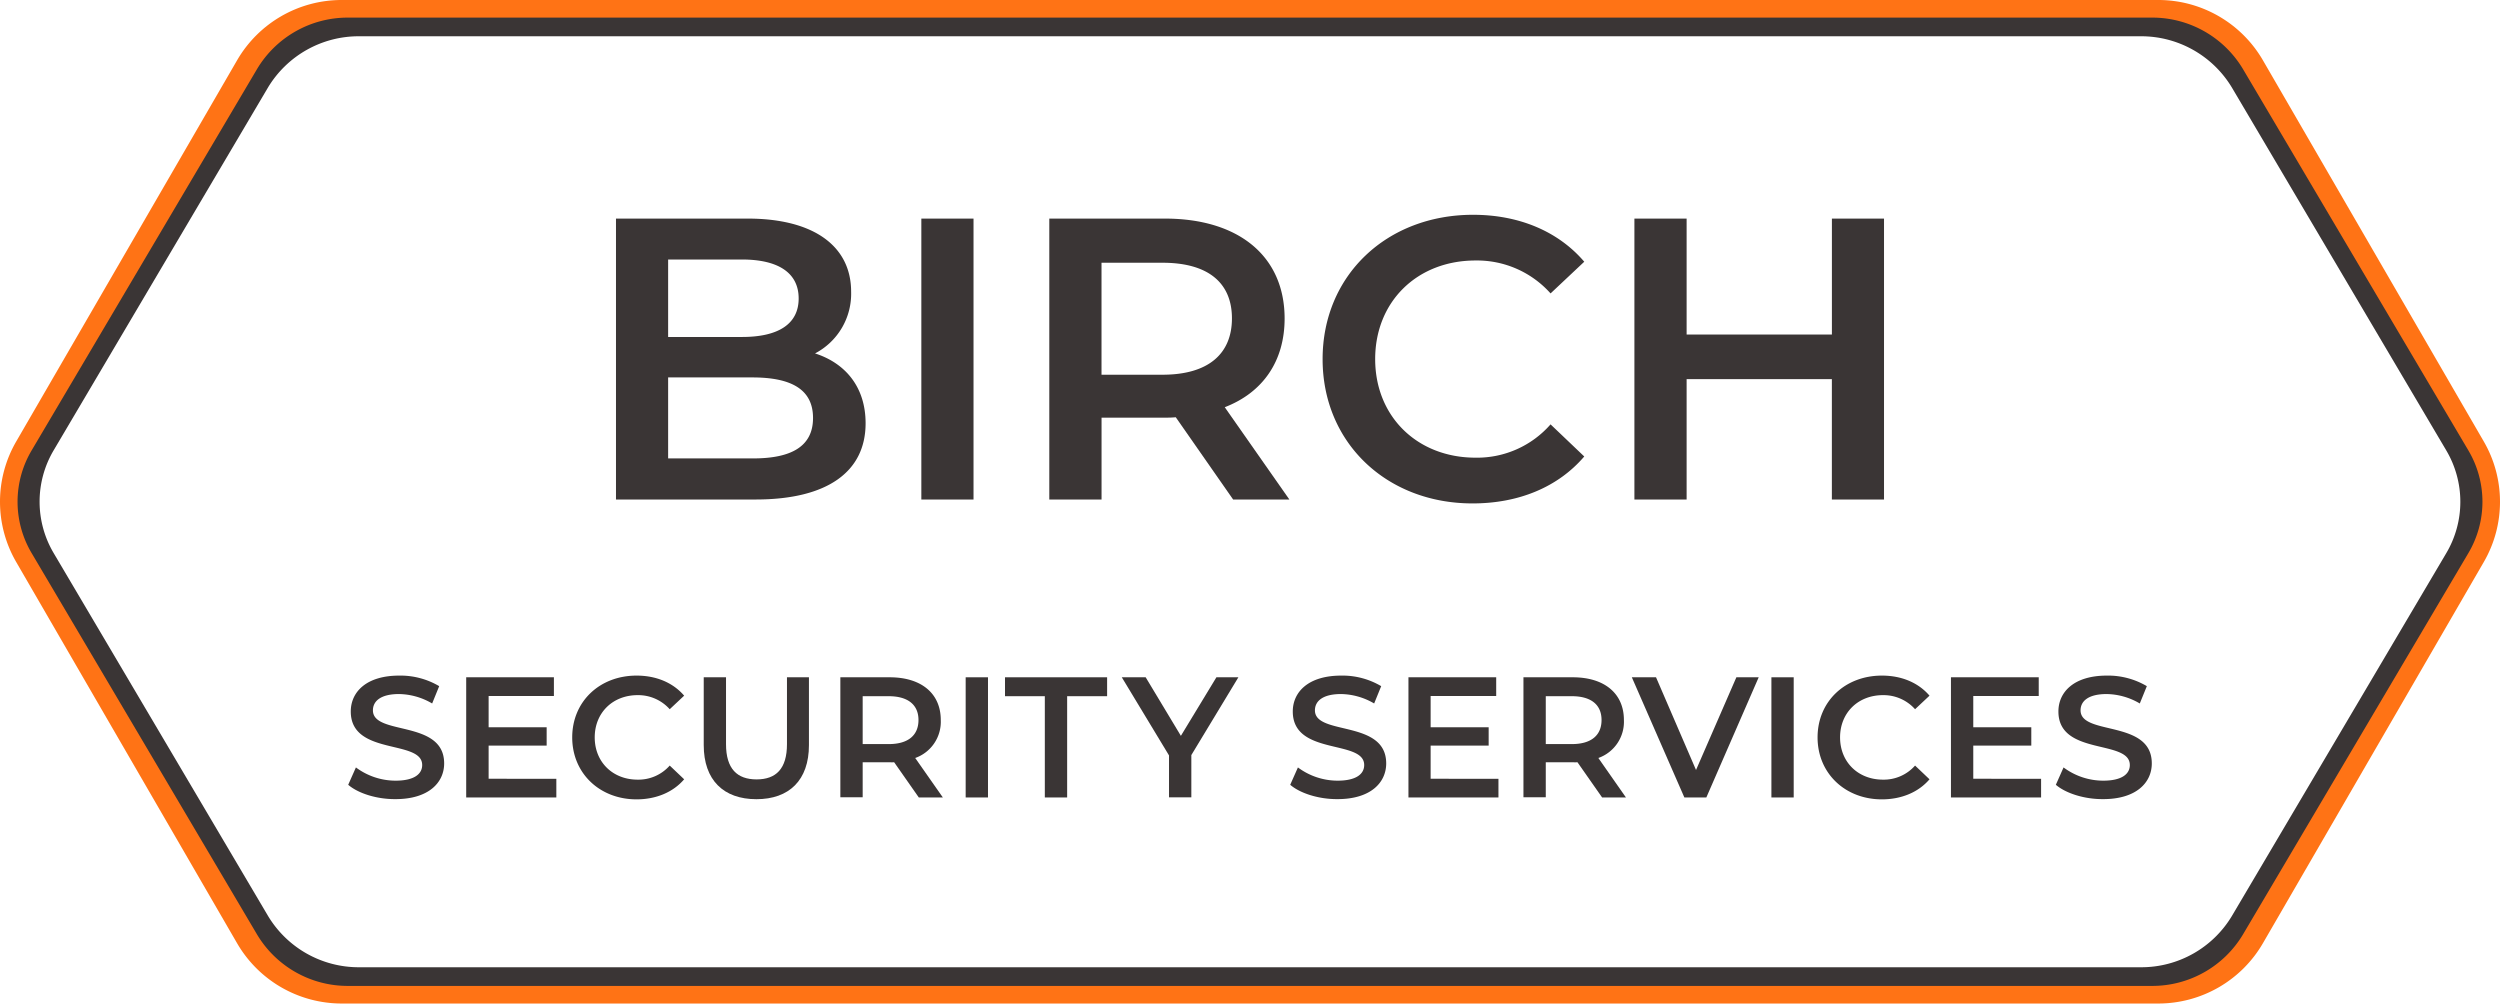 <svg xmlns="http://www.w3.org/2000/svg" viewBox="0 0 710 285"><g id="Layer_2" data-name="Layer 2"><g id="Layer_1-2" data-name="Layer 1"><path d="M612.94,5H97.06A29.35,29.35,0,0,0,71.67,19.61L8.93,127.89a29.12,29.12,0,0,0,0,29.22L71.67,265.39A29.35,29.35,0,0,0,97.06,280H612.94a29.35,29.35,0,0,0,25.39-14.61l62.74-108.28a29.12,29.12,0,0,0,0-29.22L638.33,19.61A29.35,29.35,0,0,0,612.94,5Z" style="fill:none;stroke:#ff7315;stroke-miterlimit:10;stroke-width:10px"/><path d="M611.11,5H98.89A30,30,0,0,0,73,19.61L9,127.89a28.6,28.6,0,0,0,0,29.22L73,265.39A30,30,0,0,0,98.89,280H611.11A30,30,0,0,0,637,265.39l64-108.28a28.6,28.6,0,0,0,0-29.22L637,19.61A30,30,0,0,0,611.11,5Zm22.77,19.9,60.85,103a28.65,28.65,0,0,1,0,29.22l-60.86,103A30,30,0,0,1,608,274.7H102a30.06,30.06,0,0,1-25.9-14.61l-60.85-103a28.65,28.65,0,0,1,0-29.22l60.85-103A30.07,30.07,0,0,1,102,10.3H608A30.07,30.07,0,0,1,633.88,24.9Z" style="fill:#3a3535"/><path d="M245.83,120.21c0,13.67-10.72,21.65-31.23,21.65H174.94V62.08h37.38c19.15,0,29.4,8.09,29.4,20.74a19.12,19.12,0,0,1-10.25,17.55C240,103.11,245.83,109.83,245.83,120.21ZM189.75,73.7v22h21c10.26,0,16.07-3.65,16.07-10.94S221,73.7,210.72,73.7Zm41.15,45c0-8-6-11.51-17.21-11.51H189.75v23h23.94C224.86,130.24,230.9,126.7,230.9,118.72Z" style="fill:#3a3535"/><path d="M261.66,62.08h14.82v79.78H261.66Z" style="fill:#3a3535"/><path d="M350.21,141.86,333.92,118.5a28.92,28.92,0,0,1-3.08.11h-18v23.25H298V62.08h32.83c21,0,34,10.71,34,28.38,0,12.08-6.15,21-17,25.19l18.35,26.21Zm-20-67.24H312.83v31.8h17.33c13,0,19.71-5.93,19.71-16S343.15,74.62,330.16,74.62Z" style="fill:#3a3535"/><path d="M375.62,102c0-23.82,18.24-41,42.74-41,13,0,24.16,4.67,31.57,13.33l-9.57,9a28,28,0,0,0-21.31-9.35c-16.53,0-28.5,11.63-28.5,28s12,28,28.5,28a27.74,27.74,0,0,0,21.31-9.46l9.57,9.12c-7.41,8.66-18.57,13.33-31.68,13.33C393.86,143,375.62,125.79,375.62,102Z" style="fill:#3a3535"/><path d="M535.06,62.08v79.78H520.25V107.67H479v34.19H464.17V62.08H479V95h41.26V62.08Z" style="fill:#3a3535"/><path d="M98.89,222.88l2.19-4.93a18.87,18.87,0,0,0,11.26,3.76c5.32,0,7.56-1.91,7.56-4.44,0-7.36-20.28-2.54-20.28-15.21,0-5.51,4.39-10.19,13.75-10.19a21.61,21.61,0,0,1,11.36,3l-2,4.92a19,19,0,0,0-9.41-2.68c-5.27,0-7.41,2.05-7.41,4.63,0,7.27,20.23,2.54,20.23,15.07,0,5.46-4.44,10.14-13.8,10.14C107,227,101.71,225.31,98.89,222.88Z" style="fill:#3a3535"/><path d="M158,221.17v5.31h-25.6V192.35h24.91v5.32H138.77v8.87h16.48v5.22H138.77v9.41Z" style="fill:#3a3535"/><path d="M162.51,209.42c0-10.19,7.8-17.55,18.28-17.55,5.56,0,10.34,2,13.51,5.7l-4.1,3.85a12,12,0,0,0-9.11-4c-7.07,0-12.19,5-12.19,12s5.12,12,12.19,12a11.83,11.83,0,0,0,9.11-4l4.1,3.9c-3.17,3.7-8,5.7-13.55,5.7C170.31,227,162.51,219.61,162.51,209.42Z" style="fill:#3a3535"/><path d="M199.86,211.61V192.35h6.33v19c0,7,3.17,10,8.68,10s8.63-3,8.63-10v-19h6.24v19.26c0,9.95-5.6,15.36-14.92,15.36S199.86,221.56,199.86,211.61Z" style="fill:#3a3535"/><path d="M260.94,226.48l-7-10a11.56,11.56,0,0,1-1.31,0H245v9.94h-6.34V192.35h14c9,0,14.52,4.59,14.52,12.14a10.91,10.91,0,0,1-7.26,10.78l7.85,11.21Zm-8.58-28.76H245v13.6h7.41c5.56,0,8.44-2.54,8.44-6.83S257.92,197.72,252.36,197.72Z" style="fill:#3a3535"/><path d="M274.25,192.35h6.34v34.13h-6.34Z" style="fill:#3a3535"/><path d="M296.73,197.72H285.42v-5.37h29v5.37H303.07v28.76h-6.34Z" style="fill:#3a3535"/><path d="M338.34,214.44v12H332V214.54l-13.41-22.19h6.78l10,16.63,10.09-16.63h6.24Z" style="fill:#3a3535"/><path d="M366.42,222.88l2.19-4.93a18.88,18.88,0,0,0,11.27,3.76c5.31,0,7.55-1.91,7.55-4.44,0-7.36-20.28-2.54-20.28-15.21,0-5.51,4.39-10.19,13.75-10.19a21.56,21.56,0,0,1,11.36,3l-2,4.92a19,19,0,0,0-9.41-2.68c-5.26,0-7.41,2.05-7.41,4.63,0,7.27,20.24,2.54,20.24,15.07,0,5.46-4.44,10.14-13.8,10.14C374.56,227,369.25,225.31,366.42,222.88Z" style="fill:#3a3535"/><path d="M425.56,221.17v5.31H400V192.35h24.92v5.32H406.3v8.87h16.48v5.22H406.3v9.41Z" style="fill:#3a3535"/><path d="M455,226.48l-7-10a11.65,11.65,0,0,1-1.32,0H439v9.94h-6.34V192.35h14c9,0,14.53,4.59,14.53,12.14a10.91,10.91,0,0,1-7.26,10.78l7.84,11.21Zm-8.58-28.76H439v13.6h7.41c5.56,0,8.43-2.54,8.43-6.83S451.94,197.72,446.38,197.72Z" style="fill:#3a3535"/><path d="M499.47,192.35,484.6,226.48h-6.24l-14.92-34.13h6.87l11.36,26.33,11.46-26.33Z" style="fill:#3a3535"/><path d="M503.08,192.35h6.33v34.13h-6.33Z" style="fill:#3a3535"/><path d="M516.19,209.42c0-10.19,7.8-17.55,18.28-17.55,5.56,0,10.34,2,13.51,5.7l-4.1,3.85a12,12,0,0,0-9.11-4c-7.07,0-12.19,5-12.19,12s5.12,12,12.19,12a11.83,11.83,0,0,0,9.11-4l4.1,3.9c-3.17,3.7-8,5.7-13.56,5.7C524,227,516.19,219.61,516.19,209.42Z" style="fill:#3a3535"/><path d="M579.67,221.17v5.31h-25.6V192.35H579v5.32H560.41v8.87h16.48v5.22H560.41v9.41Z" style="fill:#3a3535"/><path d="M583.86,222.88l2.19-4.93a18.87,18.87,0,0,0,11.26,3.76c5.32,0,7.56-1.91,7.56-4.44,0-7.36-20.28-2.54-20.28-15.21,0-5.51,4.39-10.19,13.75-10.19a21.61,21.61,0,0,1,11.36,3l-2,4.92a19,19,0,0,0-9.41-2.68c-5.27,0-7.41,2.05-7.41,4.63,0,7.27,20.23,2.54,20.23,15.07,0,5.46-4.43,10.14-13.8,10.14C592,227,586.69,225.31,583.86,222.88Z" style="fill:#3a3535"/></g></g></svg>